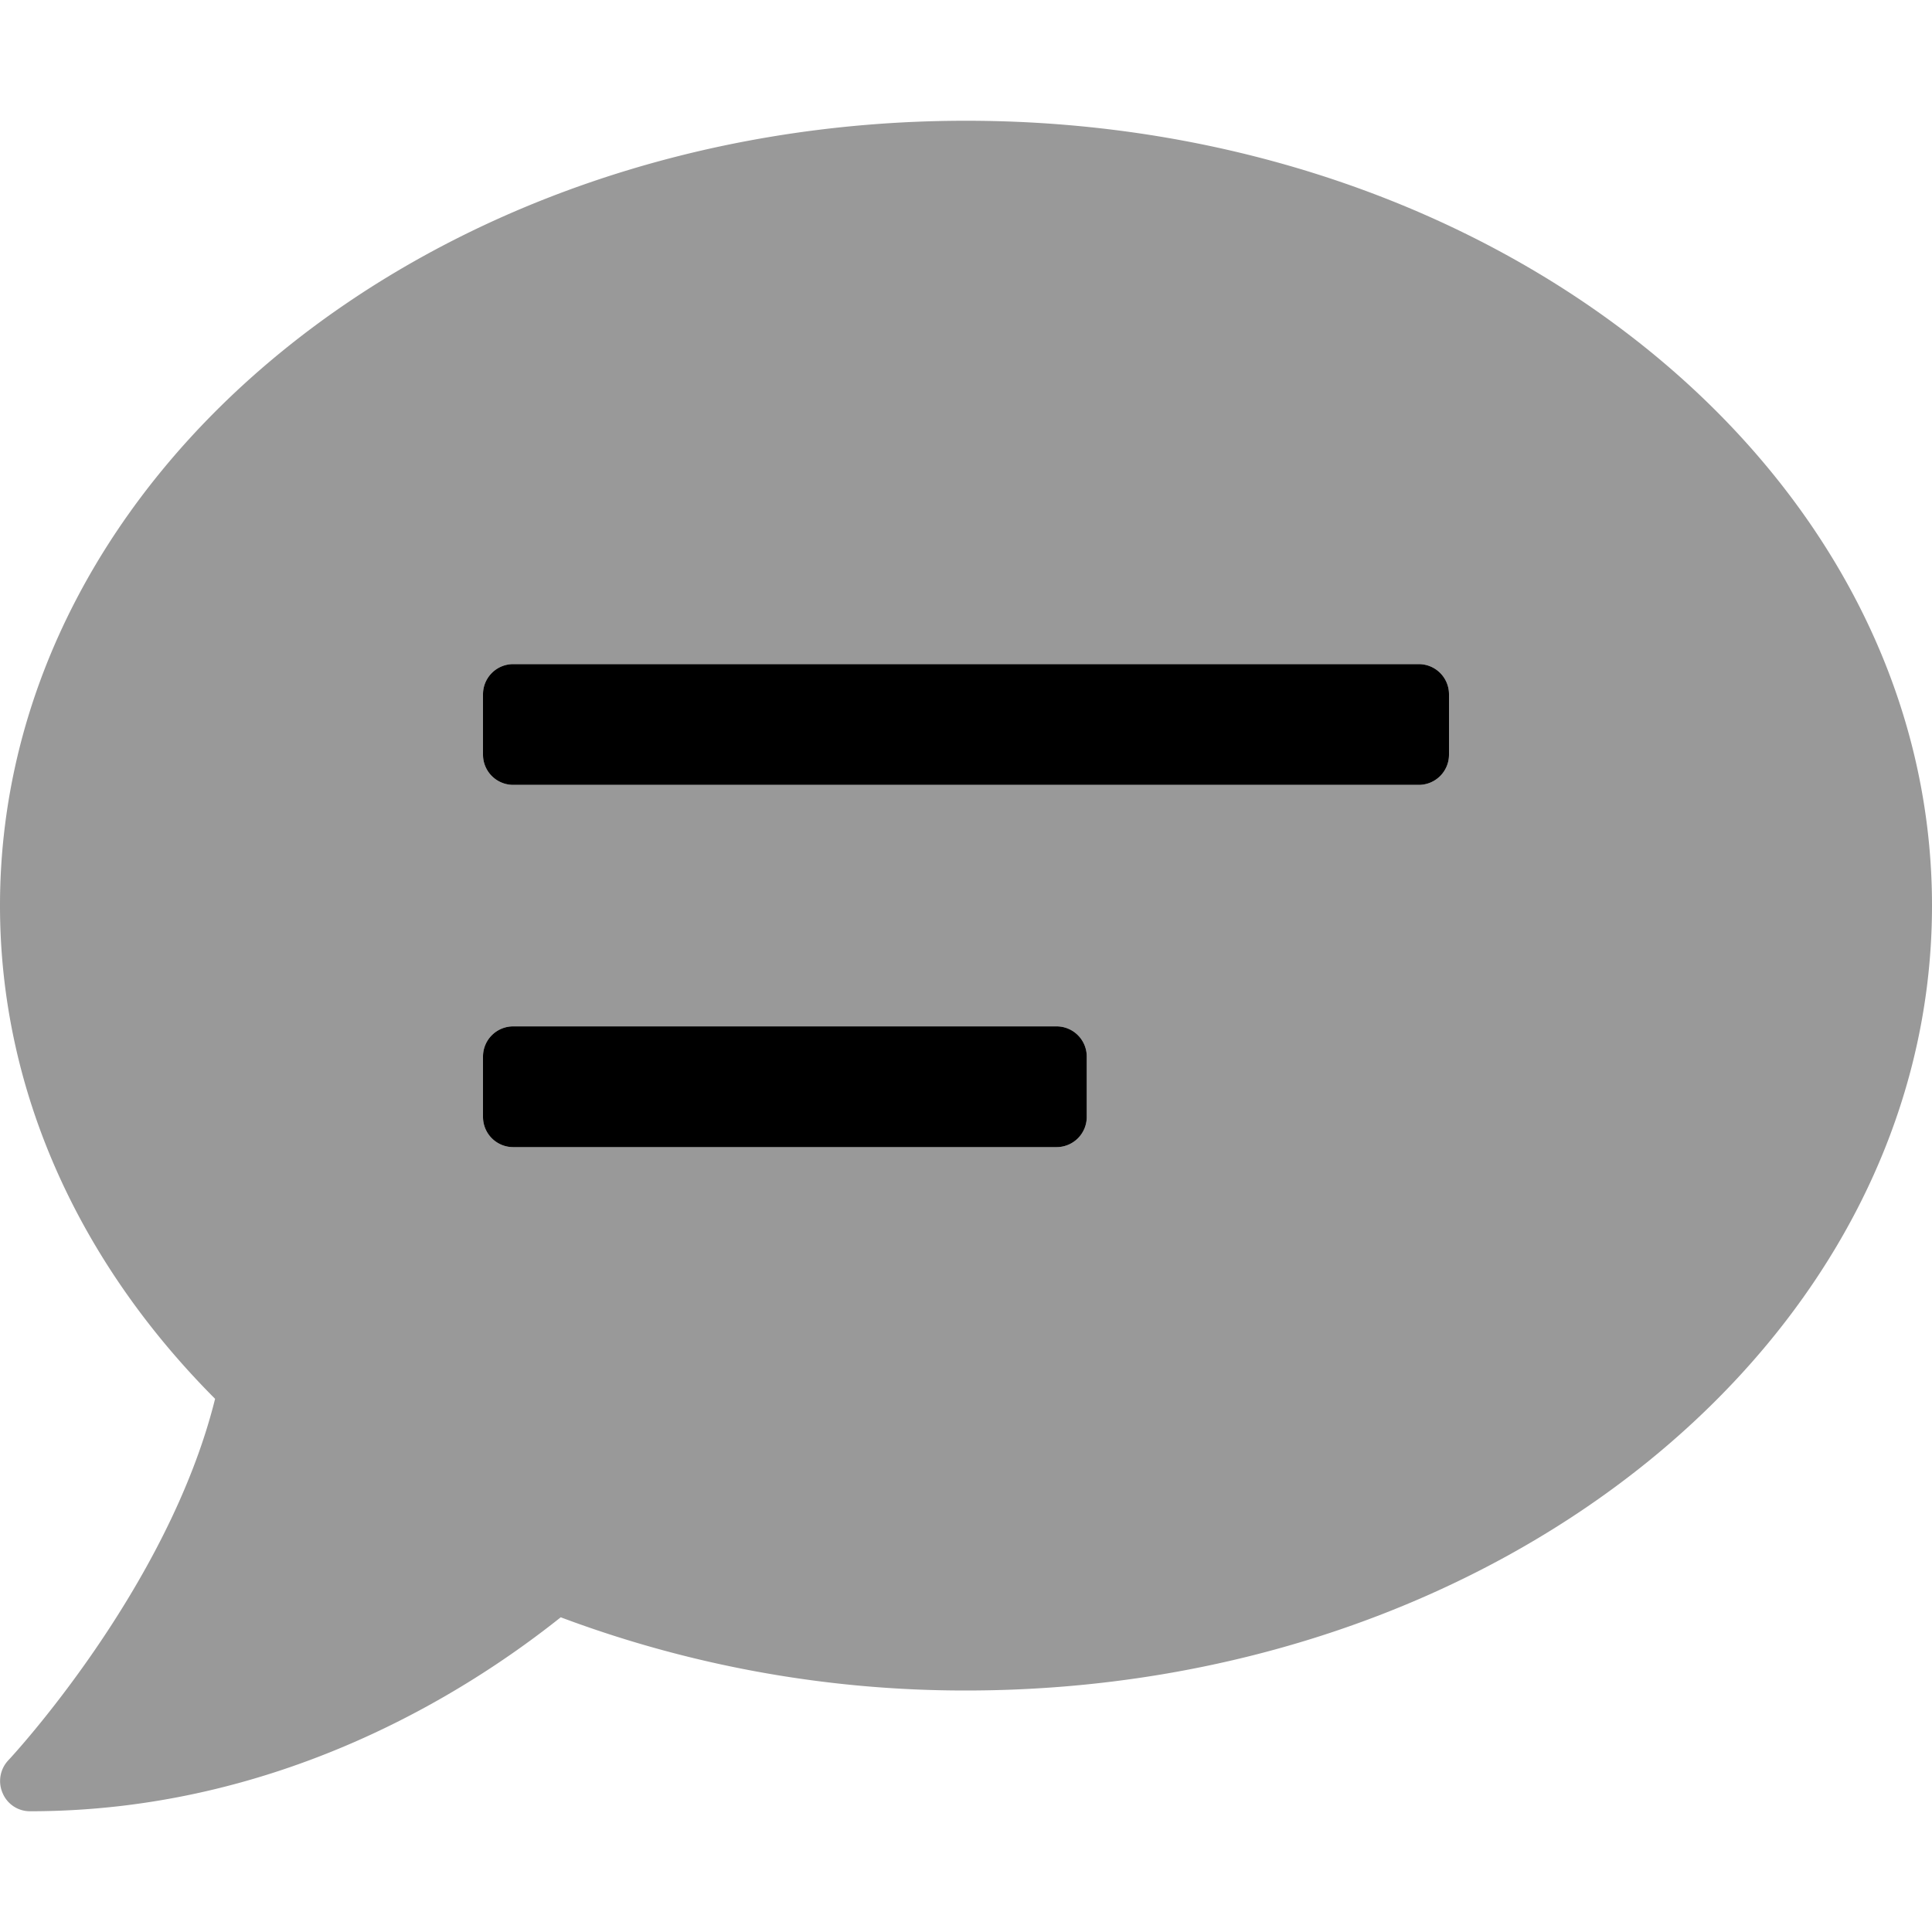 <svg viewBox="0 0 512 512"><path d="m256 32c-141.4 0-256 93.1-256 208 0 49.6 21.4 95 57 130.7-12.5 50.4-54.3 95.3-54.8 95.8a8 8 0 0 0 -1.5 8.7 7.83 7.83 0 0 0 7.3 4.8c66.3 0 116-31.8 140.6-51.4a305 305 0 0 0 107.4 19.4c141.4 0 256-93.1 256-208s-114.6-208-256-208zm32 264a8 8 0 0 1 -8 8h-144a8 8 0 0 1 -8-8v-16a8 8 0 0 1 8-8h144a8 8 0 0 1 8 8zm96-96a8 8 0 0 1 -8 8h-240a8 8 0 0 1 -8-8v-16a8 8 0 0 1 8-8h240a8 8 0 0 1 8 8z" opacity=".4"/><path d="m376 176h-240a8 8 0 0 0 -8 8v16a8 8 0 0 0 8 8h240a8 8 0 0 0 8-8v-16a8 8 0 0 0 -8-8zm-96 96h-144a8 8 0 0 0 -8 8v16a8 8 0 0 0 8 8h144a8 8 0 0 0 8-8v-16a8 8 0 0 0 -8-8z"/></svg>